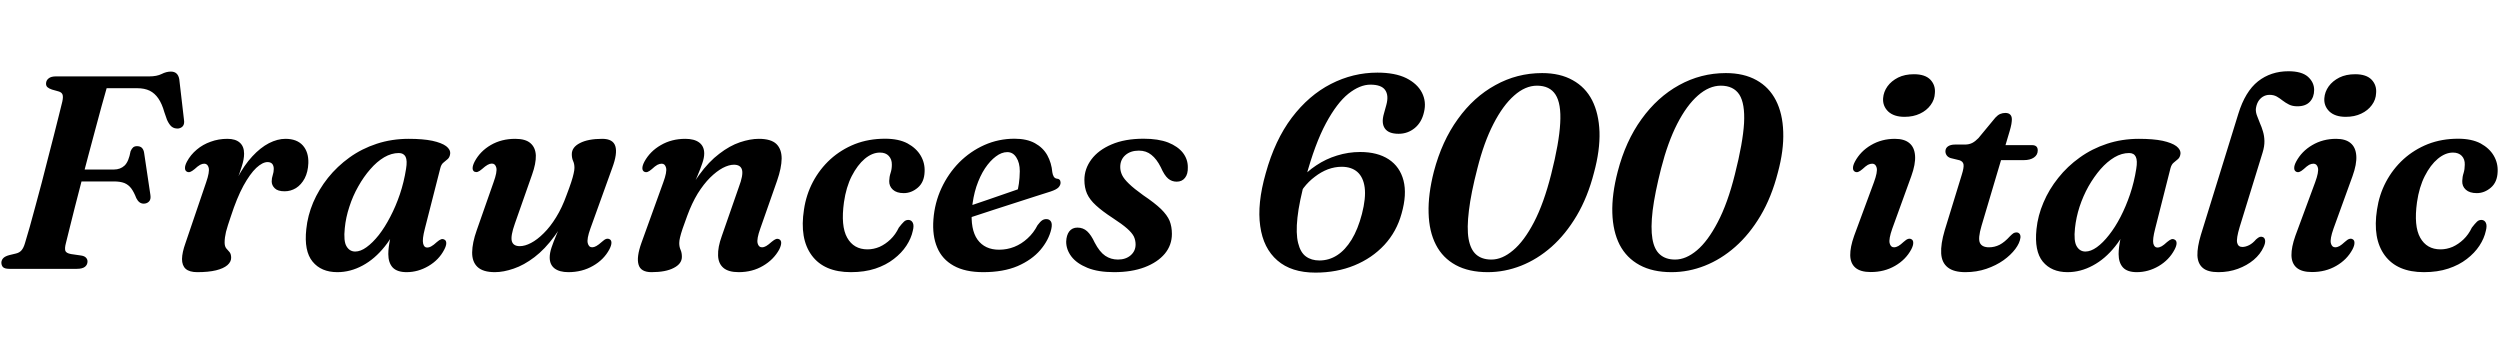 <svg xmlns="http://www.w3.org/2000/svg" xmlns:xlink="http://www.w3.org/1999/xlink" width="218.256" height="29.592"><path fill="black" d="M4.02 7.28L4.02 7.28Q4.03 7.01 4.25 6.84Q4.46 6.67 4.87 6.67L4.87 6.67L13.02 6.67Q13.69 6.67 14.11 6.46Q14.52 6.25 14.92 6.25L14.92 6.25Q15.53 6.25 15.65 6.91L15.65 6.91L16.06 10.44Q16.12 10.79 15.98 10.99Q15.84 11.18 15.56 11.22L15.56 11.22Q15.22 11.24 14.99 11.06Q14.77 10.88 14.58 10.46L14.58 10.46L14.35 9.80Q14.14 9.05 13.82 8.59Q13.51 8.14 13.07 7.92Q12.62 7.70 11.96 7.70L11.96 7.70L9.31 7.70Q9.12 8.36 8.86 9.30Q8.60 10.24 8.31 11.34Q8.02 12.44 7.70 13.62Q7.39 14.80 7.09 15.94Q6.79 17.09 6.53 18.11Q6.28 19.14 6.07 19.95Q5.87 20.76 5.75 21.24L5.75 21.24Q5.64 21.65 5.70 21.88Q5.76 22.10 6.20 22.18L6.20 22.18L7.03 22.30Q7.36 22.34 7.50 22.49Q7.64 22.63 7.64 22.82L7.64 22.82Q7.64 23.11 7.42 23.29Q7.19 23.47 6.71 23.47L6.71 23.47L0.82 23.47Q0.41 23.47 0.26 23.32Q0.12 23.17 0.12 22.92L0.12 22.92Q0.13 22.69 0.30 22.52Q0.47 22.36 0.82 22.27L0.82 22.27L1.40 22.13Q1.70 22.06 1.88 21.85Q2.06 21.64 2.18 21.23L2.18 21.23Q2.36 20.64 2.60 19.80Q2.83 18.96 3.10 17.97Q3.37 16.98 3.65 15.92Q3.92 14.86 4.19 13.81Q4.46 12.77 4.70 11.83Q4.94 10.88 5.13 10.12Q5.32 9.36 5.44 8.87L5.44 8.87Q5.53 8.45 5.46 8.26Q5.39 8.06 5.11 7.98L5.11 7.98L4.54 7.82Q4.27 7.73 4.14 7.61Q4.01 7.49 4.02 7.28ZM5.57 15.84L5.89 14.80L9.94 14.80Q10.51 14.80 10.88 14.45Q11.24 14.10 11.40 13.20L11.40 13.20Q11.50 12.97 11.63 12.86Q11.76 12.76 11.96 12.76L11.96 12.76Q12.24 12.76 12.39 12.91Q12.54 13.07 12.58 13.33L12.58 13.33L13.13 17.02Q13.19 17.41 13.01 17.59Q12.84 17.77 12.56 17.78L12.56 17.78Q12.34 17.78 12.18 17.66Q12.02 17.54 11.90 17.30L11.90 17.30Q11.70 16.78 11.46 16.45Q11.22 16.13 10.86 15.98Q10.50 15.84 9.94 15.84L9.94 15.84L5.57 15.84ZM16.32 14.99L16.32 14.99Q16.15 14.90 16.15 14.68Q16.14 14.45 16.32 14.11L16.32 14.11Q16.64 13.51 17.18 13.06Q17.71 12.61 18.40 12.37Q19.08 12.12 19.85 12.12L19.85 12.12Q20.56 12.12 20.93 12.45Q21.31 12.78 21.31 13.42L21.31 13.42Q21.31 13.90 21.11 14.52Q20.92 15.14 20.65 15.82Q20.39 16.49 20.17 17.12Q19.96 17.75 19.92 18.23L19.92 18.23L19.70 18.19Q20.12 16.69 20.72 15.55Q21.32 14.41 22.03 13.65Q22.73 12.89 23.48 12.50Q24.23 12.12 24.92 12.12L24.92 12.12Q25.92 12.12 26.44 12.70Q26.95 13.28 26.92 14.24L26.92 14.24Q26.89 15.01 26.60 15.57Q26.30 16.13 25.84 16.42Q25.38 16.70 24.85 16.70L24.85 16.70Q24.25 16.70 23.99 16.44Q23.72 16.18 23.72 15.84L23.72 15.84Q23.72 15.55 23.81 15.29Q23.90 15.02 23.90 14.75L23.90 14.75Q23.90 14.47 23.77 14.31Q23.63 14.15 23.36 14.15L23.36 14.15Q22.92 14.15 22.37 14.66Q21.83 15.17 21.25 16.22Q20.68 17.27 20.15 18.90L20.15 18.90Q19.86 19.74 19.73 20.24Q19.61 20.75 19.61 21.17L19.61 21.17Q19.61 21.50 19.75 21.68Q19.90 21.85 20.04 22.01Q20.18 22.18 20.18 22.51L20.18 22.51Q20.18 22.86 19.85 23.15Q19.51 23.44 18.86 23.60Q18.20 23.76 17.22 23.76L17.22 23.76Q16.54 23.76 16.21 23.47Q15.89 23.18 15.89 22.61Q15.90 22.04 16.19 21.23L16.19 21.23L18 15.91Q18.31 15.01 18.22 14.65Q18.13 14.29 17.83 14.29L17.83 14.29Q17.66 14.29 17.47 14.39Q17.27 14.50 16.98 14.77L16.98 14.77Q16.75 14.96 16.60 15.01Q16.45 15.06 16.32 14.99ZM38.44 14.68L37.09 19.97Q36.85 20.90 36.94 21.26Q37.02 21.61 37.28 21.61L37.28 21.61Q37.48 21.61 37.66 21.50Q37.85 21.40 38.14 21.13L38.14 21.13Q38.36 20.94 38.51 20.89Q38.65 20.84 38.80 20.92L38.80 20.92Q38.96 21 38.96 21.23Q38.96 21.46 38.78 21.80L38.78 21.80Q38.32 22.69 37.40 23.23Q36.49 23.76 35.50 23.76L35.50 23.76Q34.67 23.76 34.28 23.35Q33.90 22.93 33.90 22.18L33.90 22.18Q33.90 21.90 33.94 21.57Q33.98 21.24 34.07 20.80Q34.16 20.35 34.33 19.75Q34.50 19.15 34.75 18.32L34.75 18.32L35.00 18.91Q34.46 20.44 33.59 21.52Q32.72 22.61 31.66 23.18Q30.59 23.76 29.45 23.76L29.45 23.76Q28.04 23.76 27.29 22.84Q26.53 21.92 26.74 20.00L26.74 20.00Q26.86 18.82 27.34 17.68Q27.83 16.54 28.63 15.53Q29.44 14.52 30.51 13.75Q31.58 12.98 32.89 12.55Q34.20 12.12 35.68 12.12L35.68 12.12Q36.92 12.12 37.74 12.29Q38.56 12.47 38.95 12.76Q39.34 13.06 39.30 13.43L39.30 13.43Q39.26 13.74 39.08 13.89Q38.90 14.04 38.71 14.20Q38.52 14.35 38.44 14.68L38.44 14.68ZM30.10 19.92L30.10 19.92Q29.98 21.05 30.25 21.50Q30.52 21.96 31.01 21.96L31.01 21.96Q31.48 21.96 32.00 21.58Q32.53 21.20 33.07 20.52Q33.60 19.84 34.07 18.93Q34.55 18.02 34.91 16.96Q35.27 15.89 35.45 14.74L35.45 14.74Q35.57 14.02 35.41 13.69Q35.24 13.36 34.82 13.36L34.82 13.36Q34.18 13.36 33.54 13.73Q32.90 14.11 32.33 14.77Q31.75 15.43 31.28 16.27Q30.80 17.11 30.50 18.05Q30.19 18.98 30.10 19.92ZM53.21 20.88L53.21 20.88Q53.38 20.96 53.38 21.19Q53.38 21.42 53.20 21.77L53.20 21.77Q52.72 22.67 51.77 23.21Q50.82 23.76 49.62 23.76L49.62 23.76Q48.84 23.76 48.41 23.43Q47.99 23.10 47.99 22.48L47.99 22.48Q47.99 22.09 48.15 21.61Q48.31 21.13 48.57 20.52Q48.83 19.91 49.15 19.13Q49.46 18.36 49.78 17.38L49.78 17.38L49.94 17.75Q49.27 19.45 48.42 20.60Q47.57 21.76 46.66 22.45Q45.74 23.15 44.85 23.45Q43.96 23.76 43.20 23.76L43.20 23.76Q42.16 23.76 41.68 23.30Q41.21 22.85 41.22 22.03Q41.23 21.20 41.62 20.10L41.62 20.10L43.09 15.91Q43.42 15.00 43.33 14.64Q43.24 14.28 42.94 14.28L42.94 14.28Q42.77 14.28 42.57 14.39Q42.37 14.50 42.08 14.76L42.08 14.76Q41.86 14.95 41.71 15.00Q41.57 15.05 41.42 14.99L41.42 14.99Q41.26 14.90 41.26 14.68Q41.26 14.45 41.44 14.10L41.44 14.10Q41.92 13.20 42.85 12.66Q43.78 12.12 44.98 12.12L44.98 12.12Q45.88 12.12 46.31 12.50Q46.75 12.88 46.78 13.57Q46.80 14.27 46.45 15.25L46.45 15.25L44.95 19.52Q44.57 20.59 44.68 21.04Q44.80 21.49 45.38 21.49L45.38 21.49Q45.83 21.49 46.36 21.21Q46.90 20.93 47.47 20.36Q48.04 19.80 48.55 18.97Q49.07 18.13 49.46 17.04L49.46 17.04Q49.72 16.36 49.87 15.90Q50.02 15.44 50.08 15.15Q50.15 14.86 50.15 14.65L50.15 14.65Q50.15 14.30 50.03 14.05Q49.92 13.80 49.92 13.46L49.92 13.46Q49.92 12.85 50.63 12.49Q51.34 12.12 52.58 12.12L52.58 12.12Q53.52 12.12 53.72 12.76Q53.92 13.40 53.45 14.66L53.45 14.66L51.54 19.96Q51.22 20.86 51.31 21.22Q51.40 21.59 51.70 21.59L51.70 21.59Q51.86 21.59 52.06 21.48Q52.26 21.37 52.55 21.11L52.55 21.11Q52.78 20.90 52.92 20.86Q53.06 20.81 53.21 20.88ZM56.24 14.99L56.24 14.99Q56.08 14.90 56.08 14.68Q56.08 14.45 56.26 14.11L56.26 14.11Q56.75 13.21 57.69 12.67Q58.63 12.12 59.83 12.12L59.83 12.12Q60.61 12.12 61.04 12.44Q61.48 12.77 61.48 13.40L61.48 13.40Q61.48 13.78 61.31 14.26Q61.15 14.74 60.89 15.35Q60.62 15.96 60.31 16.74Q59.99 17.52 59.68 18.49L59.68 18.49L59.51 18.13Q60.19 16.43 61.04 15.27Q61.88 14.11 62.80 13.42Q63.71 12.72 64.60 12.42Q65.50 12.12 66.25 12.12L66.25 12.12Q67.31 12.12 67.78 12.57Q68.24 13.02 68.24 13.84Q68.23 14.66 67.84 15.78L67.84 15.78L66.37 19.97Q66.05 20.87 66.14 21.23Q66.23 21.59 66.52 21.59L66.52 21.59Q66.70 21.59 66.89 21.48Q67.08 21.37 67.37 21.11L67.37 21.11Q67.60 20.92 67.74 20.87Q67.88 20.82 68.03 20.89L68.03 20.89Q68.20 20.98 68.20 21.20Q68.20 21.43 68.03 21.78L68.03 21.78Q67.54 22.67 66.61 23.21Q65.68 23.76 64.49 23.76L64.49 23.76Q63.59 23.76 63.15 23.38Q62.71 23.00 62.69 22.30Q62.66 21.59 63.01 20.62L63.01 20.62L64.50 16.34Q64.90 15.29 64.78 14.83Q64.66 14.38 64.07 14.38L64.07 14.38Q63.64 14.38 63.10 14.66Q62.56 14.95 61.99 15.51Q61.43 16.07 60.91 16.90Q60.40 17.74 60 18.83L60 18.83Q59.75 19.51 59.59 19.97Q59.44 20.42 59.37 20.72Q59.30 21.01 59.30 21.22L59.30 21.22Q59.30 21.56 59.42 21.82Q59.53 22.07 59.53 22.42L59.53 22.42Q59.53 23.03 58.82 23.39Q58.12 23.76 56.88 23.76L56.88 23.76Q55.94 23.76 55.75 23.11Q55.55 22.46 56.00 21.20L56.00 21.20L57.91 15.91Q58.24 15.01 58.15 14.65Q58.06 14.29 57.77 14.29L57.77 14.29Q57.59 14.29 57.39 14.39Q57.19 14.50 56.90 14.77L56.90 14.77Q56.68 14.96 56.53 15.01Q56.39 15.06 56.24 14.99ZM76.82 13.32L76.82 13.32Q76.15 13.32 75.50 13.86Q74.86 14.40 74.36 15.37Q73.87 16.33 73.68 17.65L73.68 17.65Q73.39 19.74 73.96 20.75Q74.53 21.77 75.73 21.77L75.73 21.77Q76.27 21.77 76.79 21.55Q77.30 21.32 77.74 20.90Q78.18 20.48 78.47 19.87L78.47 19.87Q78.74 19.52 78.91 19.36Q79.08 19.19 79.32 19.20L79.32 19.20Q79.57 19.21 79.69 19.45Q79.81 19.69 79.69 20.15L79.69 20.15Q79.55 20.81 79.13 21.45Q78.71 22.09 78.03 22.61Q77.35 23.14 76.42 23.45Q75.48 23.76 74.28 23.76L74.28 23.76Q71.95 23.76 70.87 22.30Q69.79 20.84 70.19 18.29L70.19 18.29Q70.38 17.00 70.97 15.88Q71.57 14.75 72.50 13.90Q73.43 13.06 74.63 12.58Q75.84 12.11 77.27 12.11L77.27 12.11Q78.46 12.11 79.23 12.52Q80.00 12.94 80.38 13.59Q80.76 14.24 80.72 15.00L80.72 15.00Q80.69 15.90 80.13 16.38Q79.57 16.86 78.90 16.86L78.90 16.86Q78.28 16.86 77.95 16.56Q77.62 16.26 77.63 15.80L77.63 15.80Q77.64 15.43 77.75 15.10Q77.86 14.77 77.86 14.38L77.86 14.38Q77.87 13.91 77.59 13.61Q77.32 13.32 76.82 13.32ZM83.28 19.45L83.17 18.48Q83.17 18.48 83.60 18.34Q84.04 18.19 84.73 17.95Q85.43 17.71 86.23 17.44Q87.02 17.16 87.79 16.90Q88.56 16.63 89.12 16.44L89.12 16.44L88.78 16.86Q88.88 16.51 88.95 16.04Q89.02 15.56 89.03 14.95L89.03 14.95Q89.03 14.21 88.73 13.75Q88.44 13.28 87.94 13.28L87.94 13.28Q87.44 13.28 86.94 13.66Q86.44 14.03 85.99 14.70Q85.55 15.37 85.24 16.29Q84.94 17.21 84.85 18.29L84.85 18.29Q84.71 20.04 85.34 20.92Q85.98 21.80 87.22 21.80L87.22 21.80Q87.92 21.80 88.55 21.55Q89.18 21.30 89.71 20.81Q90.24 20.33 90.58 19.66L90.58 19.66Q90.82 19.34 90.99 19.23Q91.16 19.12 91.37 19.13L91.37 19.13Q91.61 19.13 91.75 19.34Q91.88 19.55 91.78 20.00L91.78 20.00Q91.56 20.96 90.82 21.83Q90.08 22.69 88.84 23.23Q87.59 23.76 85.84 23.76L85.84 23.76Q84.26 23.76 83.26 23.20Q82.25 22.64 81.82 21.61Q81.38 20.58 81.49 19.15L81.49 19.15Q81.60 17.70 82.19 16.43Q82.78 15.16 83.74 14.18Q84.71 13.21 85.94 12.66Q87.18 12.11 88.57 12.11L88.57 12.11Q89.64 12.11 90.35 12.50Q91.06 12.89 91.43 13.55Q91.80 14.22 91.87 15.04L91.87 15.04Q91.90 15.25 91.99 15.41Q92.08 15.56 92.23 15.59L92.23 15.59Q92.41 15.60 92.50 15.69Q92.59 15.78 92.59 15.95L92.59 15.95Q92.59 16.16 92.41 16.36Q92.23 16.55 91.72 16.72L91.72 16.72Q91.21 16.87 90.40 17.14Q89.58 17.40 88.63 17.71Q87.68 18.01 86.74 18.32Q85.79 18.64 85.00 18.89Q84.22 19.14 83.75 19.30Q83.28 19.45 83.28 19.45L83.28 19.45ZM97.60 22.66L97.60 22.66Q98.29 22.66 98.72 22.28Q99.14 21.91 99.14 21.34L99.14 21.34Q99.14 20.98 98.99 20.65Q98.83 20.33 98.40 19.95Q97.97 19.57 97.14 19.03L97.14 19.03Q96.22 18.43 95.68 17.93Q95.14 17.44 94.90 16.91Q94.67 16.38 94.67 15.71L94.67 15.71Q94.67 14.74 95.28 13.92Q95.89 13.10 97.04 12.61Q98.20 12.11 99.84 12.11L99.84 12.11Q101.12 12.11 101.98 12.44Q102.83 12.78 103.27 13.34Q103.70 13.90 103.70 14.59L103.70 14.59Q103.72 15.20 103.45 15.53Q103.19 15.86 102.73 15.86L102.73 15.86Q102.30 15.86 101.98 15.59Q101.65 15.31 101.34 14.60L101.34 14.60Q100.98 13.88 100.52 13.52Q100.07 13.15 99.43 13.15L99.43 13.15Q98.69 13.15 98.24 13.55Q97.80 13.94 97.80 14.58L97.80 14.58Q97.80 14.94 97.96 15.28Q98.12 15.62 98.56 16.04Q98.99 16.46 99.80 17.04L99.80 17.04Q100.81 17.72 101.36 18.25Q101.90 18.78 102.11 19.28Q102.31 19.79 102.31 20.42L102.31 20.42Q102.31 21.40 101.69 22.15Q101.06 22.90 99.93 23.33Q98.80 23.76 97.26 23.76L97.26 23.76Q95.86 23.76 94.93 23.38Q94.00 23.00 93.54 22.40Q93.08 21.79 93.08 21.10L93.08 21.10Q93.10 20.53 93.35 20.20Q93.61 19.87 94.06 19.87L94.06 19.87Q94.56 19.87 94.91 20.19Q95.26 20.51 95.57 21.18L95.57 21.18Q96.00 22.00 96.49 22.33Q96.98 22.66 97.60 22.66ZM120.25 6.34L120.25 6.34Q121.79 6.34 122.77 6.82Q123.74 7.31 124.14 8.09Q124.54 8.88 124.32 9.78L124.32 9.78Q124.12 10.68 123.51 11.18Q122.90 11.68 122.10 11.68L122.10 11.68Q121.22 11.68 120.90 11.21Q120.58 10.75 120.82 9.92L120.82 9.92L121.03 9.16Q121.26 8.32 120.92 7.85Q120.59 7.39 119.64 7.39L119.64 7.39Q118.72 7.39 117.72 8.18Q116.72 8.98 115.76 10.76Q114.80 12.54 113.99 15.53L113.99 15.53Q113.42 17.60 113.27 19.00Q113.12 20.39 113.33 21.22Q113.53 22.04 114.01 22.39Q114.49 22.74 115.19 22.74L115.19 22.74Q116.03 22.74 116.74 22.28Q117.44 21.83 118.00 20.92Q118.55 20.02 118.90 18.68L118.90 18.68Q119.26 17.28 119.14 16.37Q119.02 15.47 118.50 15.01Q117.98 14.56 117.13 14.56L117.13 14.56Q116.53 14.56 115.93 14.78Q115.33 15.01 114.79 15.43Q114.24 15.84 113.81 16.40Q113.39 16.97 113.16 17.64L113.16 17.64L112.57 17.34Q112.86 16.46 113.47 15.73Q114.07 14.99 114.91 14.44Q115.74 13.88 116.72 13.58Q117.71 13.27 118.75 13.27L118.75 13.27Q120.26 13.27 121.24 13.91Q122.22 14.56 122.53 15.76Q122.84 16.97 122.36 18.65L122.36 18.65Q121.93 20.22 120.86 21.38Q119.78 22.54 118.24 23.17Q116.70 23.80 114.84 23.80L114.84 23.80Q112.74 23.80 111.52 22.74Q110.29 21.68 110.02 19.74Q109.74 17.80 110.50 15.13L110.50 15.13Q111.30 12.23 112.78 10.27Q114.26 8.32 116.19 7.33Q118.12 6.34 120.25 6.34ZM134.63 6.38L134.63 6.38Q136.20 6.38 137.30 7.00Q138.41 7.61 139.00 8.76Q139.58 9.91 139.64 11.51Q139.69 13.12 139.16 15.07L139.16 15.07Q138.61 17.21 137.65 18.83Q136.69 20.45 135.45 21.55Q134.21 22.64 132.79 23.20Q131.36 23.76 129.89 23.76L129.89 23.76Q128.23 23.76 127.09 23.14Q125.95 22.52 125.36 21.37Q124.76 20.21 124.72 18.59Q124.67 16.98 125.18 14.98L125.18 14.98Q125.88 12.32 127.27 10.40Q128.65 8.47 130.55 7.43Q132.44 6.38 134.63 6.38ZM135.42 15.22L135.42 15.22Q136.12 12.46 136.21 10.75Q136.31 9.05 135.80 8.26Q135.30 7.48 134.18 7.48L134.18 7.48Q133.16 7.48 132.19 8.34Q131.21 9.20 130.38 10.82Q129.55 12.43 128.98 14.70L128.98 14.70Q128.42 16.86 128.24 18.38Q128.05 19.91 128.21 20.85Q128.38 21.79 128.87 22.22Q129.37 22.66 130.20 22.66L130.20 22.66Q131.15 22.66 132.10 21.85Q133.06 21.05 133.92 19.40Q134.78 17.75 135.42 15.22ZM150.67 6.38L150.67 6.38Q152.24 6.38 153.35 7.00Q154.45 7.61 155.04 8.76Q155.63 9.91 155.68 11.51Q155.74 13.12 155.21 15.07L155.21 15.07Q154.66 17.21 153.70 18.83Q152.74 20.45 151.49 21.55Q150.25 22.64 148.83 23.20Q147.41 23.76 145.93 23.76L145.93 23.76Q144.28 23.76 143.14 23.14Q142.00 22.52 141.40 21.37Q140.81 20.21 140.76 18.59Q140.71 16.98 141.23 14.98L141.23 14.98Q141.92 12.32 143.31 10.40Q144.70 8.47 146.59 7.43Q148.49 6.38 150.67 6.38ZM151.46 15.22L151.46 15.22Q152.16 12.46 152.26 10.75Q152.35 9.05 151.85 8.26Q151.34 7.48 150.23 7.48L150.23 7.48Q149.21 7.48 148.23 8.34Q147.25 9.20 146.42 10.82Q145.60 12.43 145.02 14.70L145.02 14.70Q144.47 16.86 144.28 18.38Q144.10 19.91 144.26 20.85Q144.42 21.79 144.92 22.22Q145.42 22.66 146.24 22.66L146.24 22.66Q147.19 22.66 148.15 21.85Q149.10 21.05 149.96 19.40Q150.83 17.75 151.46 15.22ZM166.86 15.38L165.20 19.96Q164.88 20.87 164.97 21.23Q165.06 21.59 165.35 21.59L165.35 21.59Q165.53 21.59 165.73 21.48Q165.92 21.37 166.20 21.11L166.20 21.11Q166.43 20.90 166.58 20.86Q166.73 20.81 166.86 20.88L166.86 20.88Q167.03 20.96 167.03 21.19Q167.04 21.42 166.86 21.77L166.86 21.77Q166.38 22.67 165.44 23.21Q164.51 23.75 163.32 23.75L163.32 23.75Q162.42 23.75 161.98 23.37Q161.54 22.99 161.53 22.28Q161.52 21.58 161.87 20.59L161.87 20.59L163.60 15.91Q163.93 15.01 163.84 14.65Q163.75 14.29 163.45 14.29L163.45 14.29Q163.27 14.29 163.07 14.39Q162.88 14.50 162.59 14.77L162.59 14.77Q162.37 14.96 162.22 15.01Q162.07 15.06 161.94 14.99L161.94 14.99Q161.77 14.90 161.77 14.68Q161.76 14.45 161.94 14.11L161.94 14.11Q162.42 13.21 163.34 12.67Q164.27 12.12 165.43 12.12L165.43 12.12Q166.25 12.12 166.69 12.49Q167.14 12.86 167.19 13.60Q167.24 14.33 166.86 15.38L166.86 15.38ZM166.27 10.20L166.27 10.20Q165.34 10.20 164.84 9.73Q164.35 9.25 164.40 8.57L164.40 8.57Q164.44 8.02 164.78 7.54Q165.12 7.07 165.71 6.77Q166.30 6.48 167.09 6.48L167.09 6.48Q168.07 6.48 168.53 6.96Q168.98 7.44 168.92 8.12L168.92 8.12Q168.90 8.70 168.55 9.17Q168.20 9.65 167.62 9.92Q167.04 10.20 166.27 10.20ZM171.07 13.99L171.07 13.99L170.29 13.80Q170.06 13.72 169.95 13.56Q169.84 13.40 169.84 13.21L169.84 13.21Q169.84 12.94 170.06 12.78Q170.29 12.62 170.68 12.62L170.68 12.62L171.55 12.62Q171.90 12.62 172.18 12.48Q172.45 12.34 172.72 12.06L172.72 12.06L174.20 10.27Q174.41 10.04 174.62 9.95Q174.83 9.86 175.07 9.86L175.07 9.86Q175.36 9.86 175.50 10.01Q175.64 10.15 175.64 10.42L175.64 10.42Q175.64 10.56 175.60 10.83Q175.55 11.10 175.45 11.44L175.45 11.44L172.99 19.72Q172.67 20.81 172.85 21.20Q173.03 21.59 173.65 21.59L173.65 21.59Q174.13 21.59 174.57 21.37Q175.01 21.14 175.48 20.62L175.48 20.62Q175.66 20.44 175.78 20.36Q175.90 20.29 176.04 20.29L176.04 20.29Q176.21 20.29 176.31 20.41Q176.41 20.53 176.39 20.75L176.39 20.75Q176.33 21.22 175.94 21.74Q175.55 22.26 174.91 22.72Q174.26 23.18 173.41 23.47Q172.56 23.76 171.58 23.76L171.58 23.76Q170.57 23.76 170.05 23.35Q169.52 22.94 169.47 22.13Q169.42 21.31 169.78 20.10L169.78 20.10L171.26 15.28Q171.47 14.62 171.42 14.35Q171.37 14.09 171.07 13.99ZM176.68 13.98L173.88 13.98L174.30 12.67L177.40 12.67Q177.90 12.67 177.90 13.13L177.90 13.13Q177.90 13.52 177.57 13.75Q177.24 13.98 176.68 13.98L176.68 13.98ZM189.49 14.68L188.15 19.97Q187.91 20.90 187.99 21.26Q188.08 21.61 188.34 21.61L188.34 21.61Q188.53 21.61 188.72 21.50Q188.90 21.40 189.19 21.13L189.19 21.13Q189.42 20.94 189.56 20.89Q189.71 20.84 189.85 20.92L189.85 20.92Q190.02 21 190.02 21.23Q190.02 21.46 189.84 21.80L189.84 21.80Q189.37 22.69 188.46 23.23Q187.55 23.76 186.55 23.76L186.55 23.76Q185.72 23.76 185.34 23.35Q184.96 22.93 184.96 22.18L184.96 22.18Q184.96 21.90 185.00 21.57Q185.04 21.24 185.13 20.80Q185.22 20.35 185.39 19.75Q185.56 19.15 185.81 18.32L185.81 18.32L186.06 18.91Q185.52 20.44 184.65 21.52Q183.78 22.61 182.71 23.18Q181.64 23.76 180.50 23.76L180.50 23.76Q179.10 23.76 178.34 22.84Q177.59 21.92 177.79 20.00L177.79 20.00Q177.91 18.82 178.40 17.68Q178.88 16.54 179.69 15.53Q180.49 14.52 181.57 13.75Q182.64 12.98 183.95 12.55Q185.26 12.12 186.73 12.12L186.73 12.12Q187.98 12.12 188.80 12.29Q189.61 12.47 190.00 12.76Q190.39 13.06 190.36 13.43L190.36 13.43Q190.32 13.74 190.14 13.89Q189.96 14.04 189.77 14.20Q189.58 14.35 189.49 14.68L189.49 14.68ZM181.15 19.92L181.15 19.92Q181.03 21.05 181.30 21.50Q181.57 21.96 182.06 21.96L182.06 21.96Q182.53 21.96 183.06 21.58Q183.59 21.20 184.12 20.52Q184.66 19.84 185.13 18.93Q185.60 18.02 185.96 16.96Q186.32 15.89 186.50 14.74L186.50 14.74Q186.62 14.02 186.46 13.69Q186.30 13.36 185.88 13.36L185.88 13.36Q185.23 13.36 184.60 13.73Q183.96 14.11 183.38 14.77Q182.81 15.43 182.33 16.27Q181.86 17.11 181.55 18.05Q181.25 18.98 181.15 19.92ZM199.79 6.22L199.79 6.22Q200.94 6.22 201.49 6.70Q202.03 7.19 202.03 7.85L202.03 7.85Q202.03 8.48 201.66 8.88Q201.29 9.28 200.57 9.28L200.57 9.28Q200.14 9.28 199.84 9.13Q199.54 8.98 199.28 8.78Q199.03 8.58 198.77 8.43Q198.50 8.28 198.14 8.28L198.14 8.28Q197.81 8.28 197.54 8.45Q197.28 8.62 197.13 8.89Q196.98 9.17 196.94 9.52L196.94 9.52Q196.93 9.82 197.05 10.12Q197.16 10.43 197.30 10.76Q197.45 11.09 197.56 11.47Q197.68 11.86 197.69 12.31Q197.70 12.77 197.53 13.32L197.53 13.32L195.53 19.81Q195.22 20.84 195.31 21.20Q195.40 21.56 195.76 21.56L195.76 21.56Q196.04 21.56 196.36 21.40Q196.67 21.24 196.96 20.90L196.96 20.90Q197.16 20.72 197.29 20.68Q197.42 20.64 197.56 20.70L197.56 20.70Q197.72 20.77 197.75 20.99Q197.78 21.22 197.62 21.56L197.62 21.56Q197.34 22.19 196.75 22.69Q196.16 23.18 195.37 23.47Q194.58 23.76 193.67 23.76L193.67 23.76Q192.74 23.76 192.31 23.39Q191.87 23.02 191.84 22.30Q191.82 21.58 192.14 20.51L192.14 20.51L195.41 9.94Q196.01 7.99 197.13 7.10Q198.25 6.22 199.79 6.22ZM205.38 15.38L203.72 19.96Q203.40 20.87 203.49 21.23Q203.58 21.59 203.87 21.59L203.87 21.59Q204.05 21.59 204.25 21.48Q204.44 21.37 204.72 21.11L204.72 21.11Q204.95 20.90 205.10 20.86Q205.25 20.81 205.38 20.88L205.38 20.88Q205.55 20.96 205.55 21.19Q205.56 21.42 205.38 21.77L205.38 21.77Q204.90 22.67 203.96 23.21Q203.03 23.75 201.84 23.75L201.84 23.75Q200.94 23.75 200.50 23.37Q200.06 22.99 200.05 22.28Q200.04 21.58 200.39 20.59L200.39 20.59L202.12 15.91Q202.45 15.01 202.36 14.65Q202.27 14.29 201.97 14.29L201.97 14.29Q201.79 14.29 201.59 14.39Q201.40 14.50 201.11 14.77L201.11 14.77Q200.89 14.96 200.74 15.01Q200.59 15.06 200.46 14.99L200.46 14.99Q200.29 14.90 200.29 14.68Q200.28 14.45 200.46 14.11L200.46 14.11Q200.94 13.21 201.86 12.67Q202.79 12.12 203.95 12.12L203.95 12.12Q204.77 12.12 205.21 12.49Q205.66 12.86 205.71 13.60Q205.76 14.33 205.38 15.38L205.38 15.38ZM204.79 10.20L204.79 10.20Q203.86 10.20 203.36 9.73Q202.87 9.25 202.92 8.57L202.92 8.57Q202.96 8.02 203.30 7.54Q203.64 7.07 204.23 6.77Q204.82 6.48 205.61 6.48L205.61 6.48Q206.59 6.48 207.05 6.96Q207.50 7.44 207.44 8.12L207.44 8.12Q207.42 8.70 207.07 9.17Q206.72 9.65 206.14 9.92Q205.56 10.20 204.79 10.20ZM214.15 13.32L214.15 13.32Q213.48 13.32 212.83 13.86Q212.18 14.40 211.69 15.37Q211.20 16.33 211.01 17.65L211.01 17.65Q210.72 19.74 211.29 20.75Q211.86 21.77 213.06 21.77L213.06 21.77Q213.60 21.77 214.12 21.55Q214.63 21.32 215.07 20.90Q215.51 20.48 215.80 19.87L215.80 19.87Q216.07 19.52 216.24 19.36Q216.41 19.19 216.65 19.20L216.65 19.20Q216.90 19.21 217.02 19.45Q217.14 19.69 217.02 20.15L217.02 20.15Q216.88 20.81 216.46 21.45Q216.04 22.09 215.36 22.61Q214.68 23.14 213.74 23.45Q212.81 23.76 211.61 23.76L211.61 23.76Q209.28 23.76 208.20 22.30Q207.12 20.84 207.52 18.29L207.52 18.29Q207.71 17.00 208.30 15.88Q208.90 14.75 209.83 13.90Q210.76 13.06 211.96 12.58Q213.17 12.11 214.60 12.11L214.60 12.11Q215.78 12.11 216.56 12.52Q217.33 12.94 217.71 13.59Q218.09 14.24 218.05 15.00L218.05 15.00Q218.02 15.90 217.46 16.38Q216.90 16.86 216.23 16.86L216.23 16.86Q215.60 16.86 215.27 16.56Q214.94 16.26 214.96 15.80L214.96 15.80Q214.97 15.43 215.08 15.10Q215.18 14.77 215.18 14.38L215.18 14.38Q215.20 13.91 214.92 13.61Q214.64 13.32 214.15 13.32Z"/></svg>